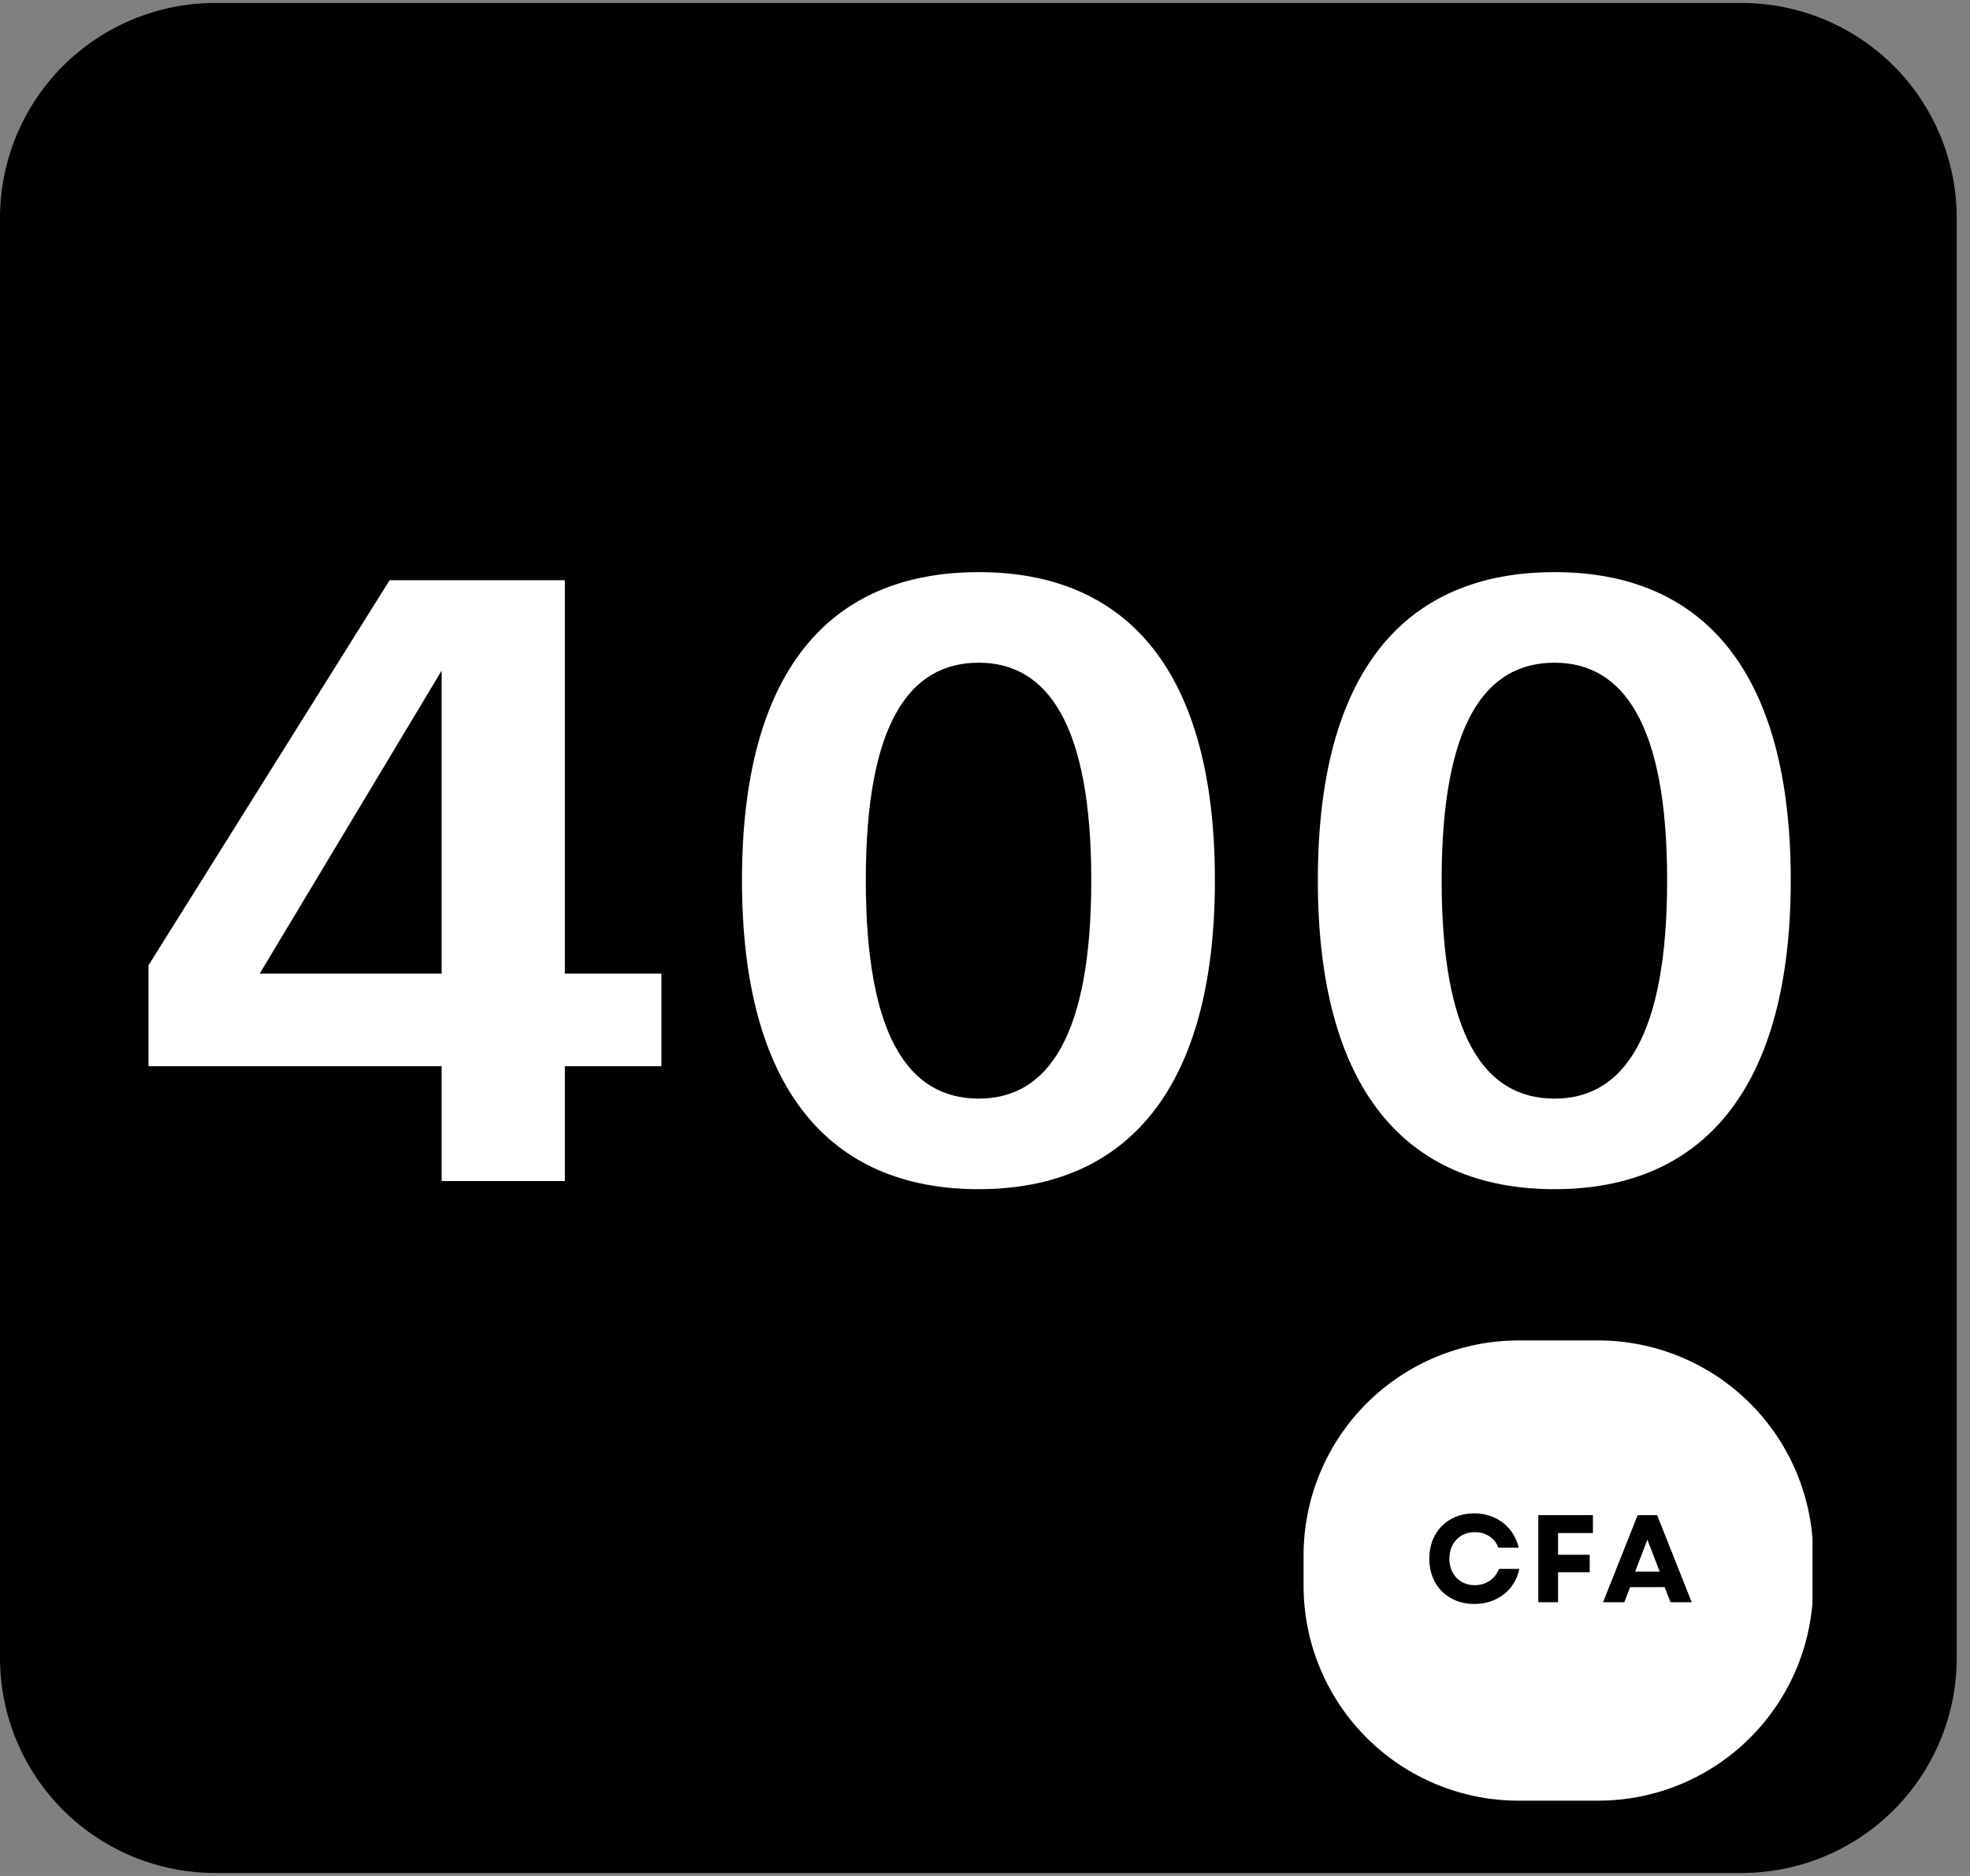 <svg xmlns="http://www.w3.org/2000/svg" xmlns:xlink="http://www.w3.org/1999/xlink" width="210" zoomAndPan="magnify" viewBox="0 0 157.5 150" height="200" preserveAspectRatio="xMidYMid meet" version="1.0"><rect x="0" y="0" width="157.5" height="150" fill="#808080" stroke="none"/><defs><g/><clipPath id="503621ec49"><path d="M 0 0.238 L 156.535 0.238 L 156.535 149.762 L 0 149.762 Z M 0 0.238 " clip-rule="nonzero"/></clipPath><clipPath id="be02081271"><path d="M 17.195 0.238 L 139.242 0.238 C 143.805 0.238 148.176 2.051 151.402 5.273 C 154.629 8.5 156.438 12.871 156.438 17.434 L 156.438 132.566 C 156.438 137.129 154.629 141.5 151.402 144.727 C 148.176 147.949 143.805 149.762 139.242 149.762 L 17.195 149.762 C 12.637 149.762 8.262 147.949 5.035 144.727 C 1.812 141.5 0 137.129 0 132.566 L 0 17.434 C 0 12.871 1.812 8.5 5.035 5.273 C 8.262 2.051 12.637 0.238 17.195 0.238 Z M 17.195 0.238 " clip-rule="nonzero"/></clipPath><clipPath id="5255bea979"><path d="M 104.078 107.035 L 145 107.035 L 145 143.98 L 104.078 143.98 Z M 104.078 107.035 " clip-rule="nonzero"/></clipPath><clipPath id="640019381f"><path d="M 121.414 107.18 L 127.766 107.18 C 132.324 107.18 136.699 108.992 139.922 112.215 C 143.148 115.441 144.961 119.812 144.961 124.375 L 144.961 126.785 C 144.961 131.348 143.148 135.723 139.922 138.945 C 136.699 142.172 132.324 143.98 127.766 143.98 L 121.414 143.98 C 116.855 143.98 112.48 142.172 109.258 138.945 C 106.031 135.723 104.219 131.348 104.219 126.785 L 104.219 124.375 C 104.219 119.812 106.031 115.441 109.258 112.215 C 112.48 108.992 116.855 107.18 121.414 107.18 Z M 121.414 107.18 " clip-rule="nonzero"/></clipPath></defs><g clip-path="url(#503621ec49)"><g clip-path="url(#be02081271)"><path fill="#000000" d="M 0 0.238 L 156.535 0.238 L 156.535 149.762 L 0 149.762 Z M 0 0.238 " fill-opacity="1" fill-rule="nonzero"/></g></g><g fill="#ffffff" fill-opacity="1"><g transform="translate(10.086, 94.438)"><g><path d="M 42.793 -16.59 L 35.074 -16.59 L 35.074 -48.043 L 21.062 -48.043 L 1.785 -17.254 L 1.785 -9.188 L 25.223 -9.188 L 25.223 0 L 35.074 0 L 35.074 -9.188 L 42.793 -9.188 Z M 10.676 -16.59 L 25.223 -40.816 L 25.223 -16.59 Z M 10.676 -16.59 "/></g></g></g><g fill="#ffffff" fill-opacity="1"><g transform="translate(56.126, 94.438)"><g><path d="M 22.125 0.648 C 34.047 0.648 41.004 -7.48 41.004 -24.055 C 41.004 -40.625 34.109 -48.691 22.125 -48.691 C 10.059 -48.691 3.195 -40.625 3.195 -24.055 C 3.195 -7.48 10.121 0.648 22.125 0.648 Z M 22.125 -6.594 C 16.461 -6.594 13.094 -11.688 13.094 -24.055 C 13.094 -36.547 16.559 -41.449 22.125 -41.449 C 27.594 -41.449 31.121 -36.547 31.121 -24.055 C 31.121 -11.688 27.707 -6.594 22.125 -6.594 Z M 22.125 -6.594 "/></g></g></g><g fill="#ffffff" fill-opacity="1"><g transform="translate(102.165, 94.438)"><g><path d="M 22.125 0.648 C 34.047 0.648 41.004 -7.48 41.004 -24.055 C 41.004 -40.625 34.109 -48.691 22.125 -48.691 C 10.059 -48.691 3.195 -40.625 3.195 -24.055 C 3.195 -7.48 10.121 0.648 22.125 0.648 Z M 22.125 -6.594 C 16.461 -6.594 13.094 -11.688 13.094 -24.055 C 13.094 -36.547 16.559 -41.449 22.125 -41.449 C 27.594 -41.449 31.121 -36.547 31.121 -24.055 C 31.121 -11.688 27.707 -6.594 22.125 -6.594 Z M 22.125 -6.594 "/></g></g></g><g clip-path="url(#5255bea979)"><g clip-path="url(#640019381f)"><path fill="#ffffff" d="M 104.219 107.18 L 144.906 107.18 L 144.906 143.98 L 104.219 143.98 Z M 104.219 107.18 " fill-opacity="1" fill-rule="nonzero"/></g></g><g fill="#000000" fill-opacity="1"><g transform="translate(113.839, 128.112)"><g><path d="M 4.031 0.141 C 5.859 0.141 7.285 -0.977 7.633 -2.668 L 6 -2.668 C 5.711 -1.871 4.977 -1.363 4.059 -1.363 C 2.875 -1.363 2.039 -2.23 2.039 -3.484 C 2.039 -4.738 2.887 -5.602 4.07 -5.602 C 4.957 -5.602 5.684 -5.125 5.949 -4.359 L 7.582 -4.359 C 7.184 -6.031 5.793 -7.105 4.02 -7.105 C 1.91 -7.105 0.43 -5.613 0.43 -3.484 C 0.43 -1.352 1.91 0.141 4.031 0.141 Z M 4.031 0.141 "/></g></g></g><g fill="#000000" fill-opacity="1"><g transform="translate(122.15, 128.112)"><g><path d="M 0.836 0 L 2.418 0 L 2.418 -2.398 L 4.945 -2.398 L 4.945 -3.793 L 2.418 -3.793 L 2.418 -5.531 L 5.203 -5.531 L 5.203 -6.965 L 0.836 -6.965 Z M 0.836 0 "/></g></g></g><g fill="#000000" fill-opacity="1"><g transform="translate(128.075, 128.112)"><g><path d="M 0.09 0 L 1.781 0 L 2.25 -1.203 L 5.016 -1.203 L 5.484 0 L 7.176 0 L 4.41 -6.965 L 2.855 -6.965 Z M 2.656 -2.449 L 3.633 -4.996 L 4.617 -2.449 Z M 2.656 -2.449 "/></g></g></g></svg>